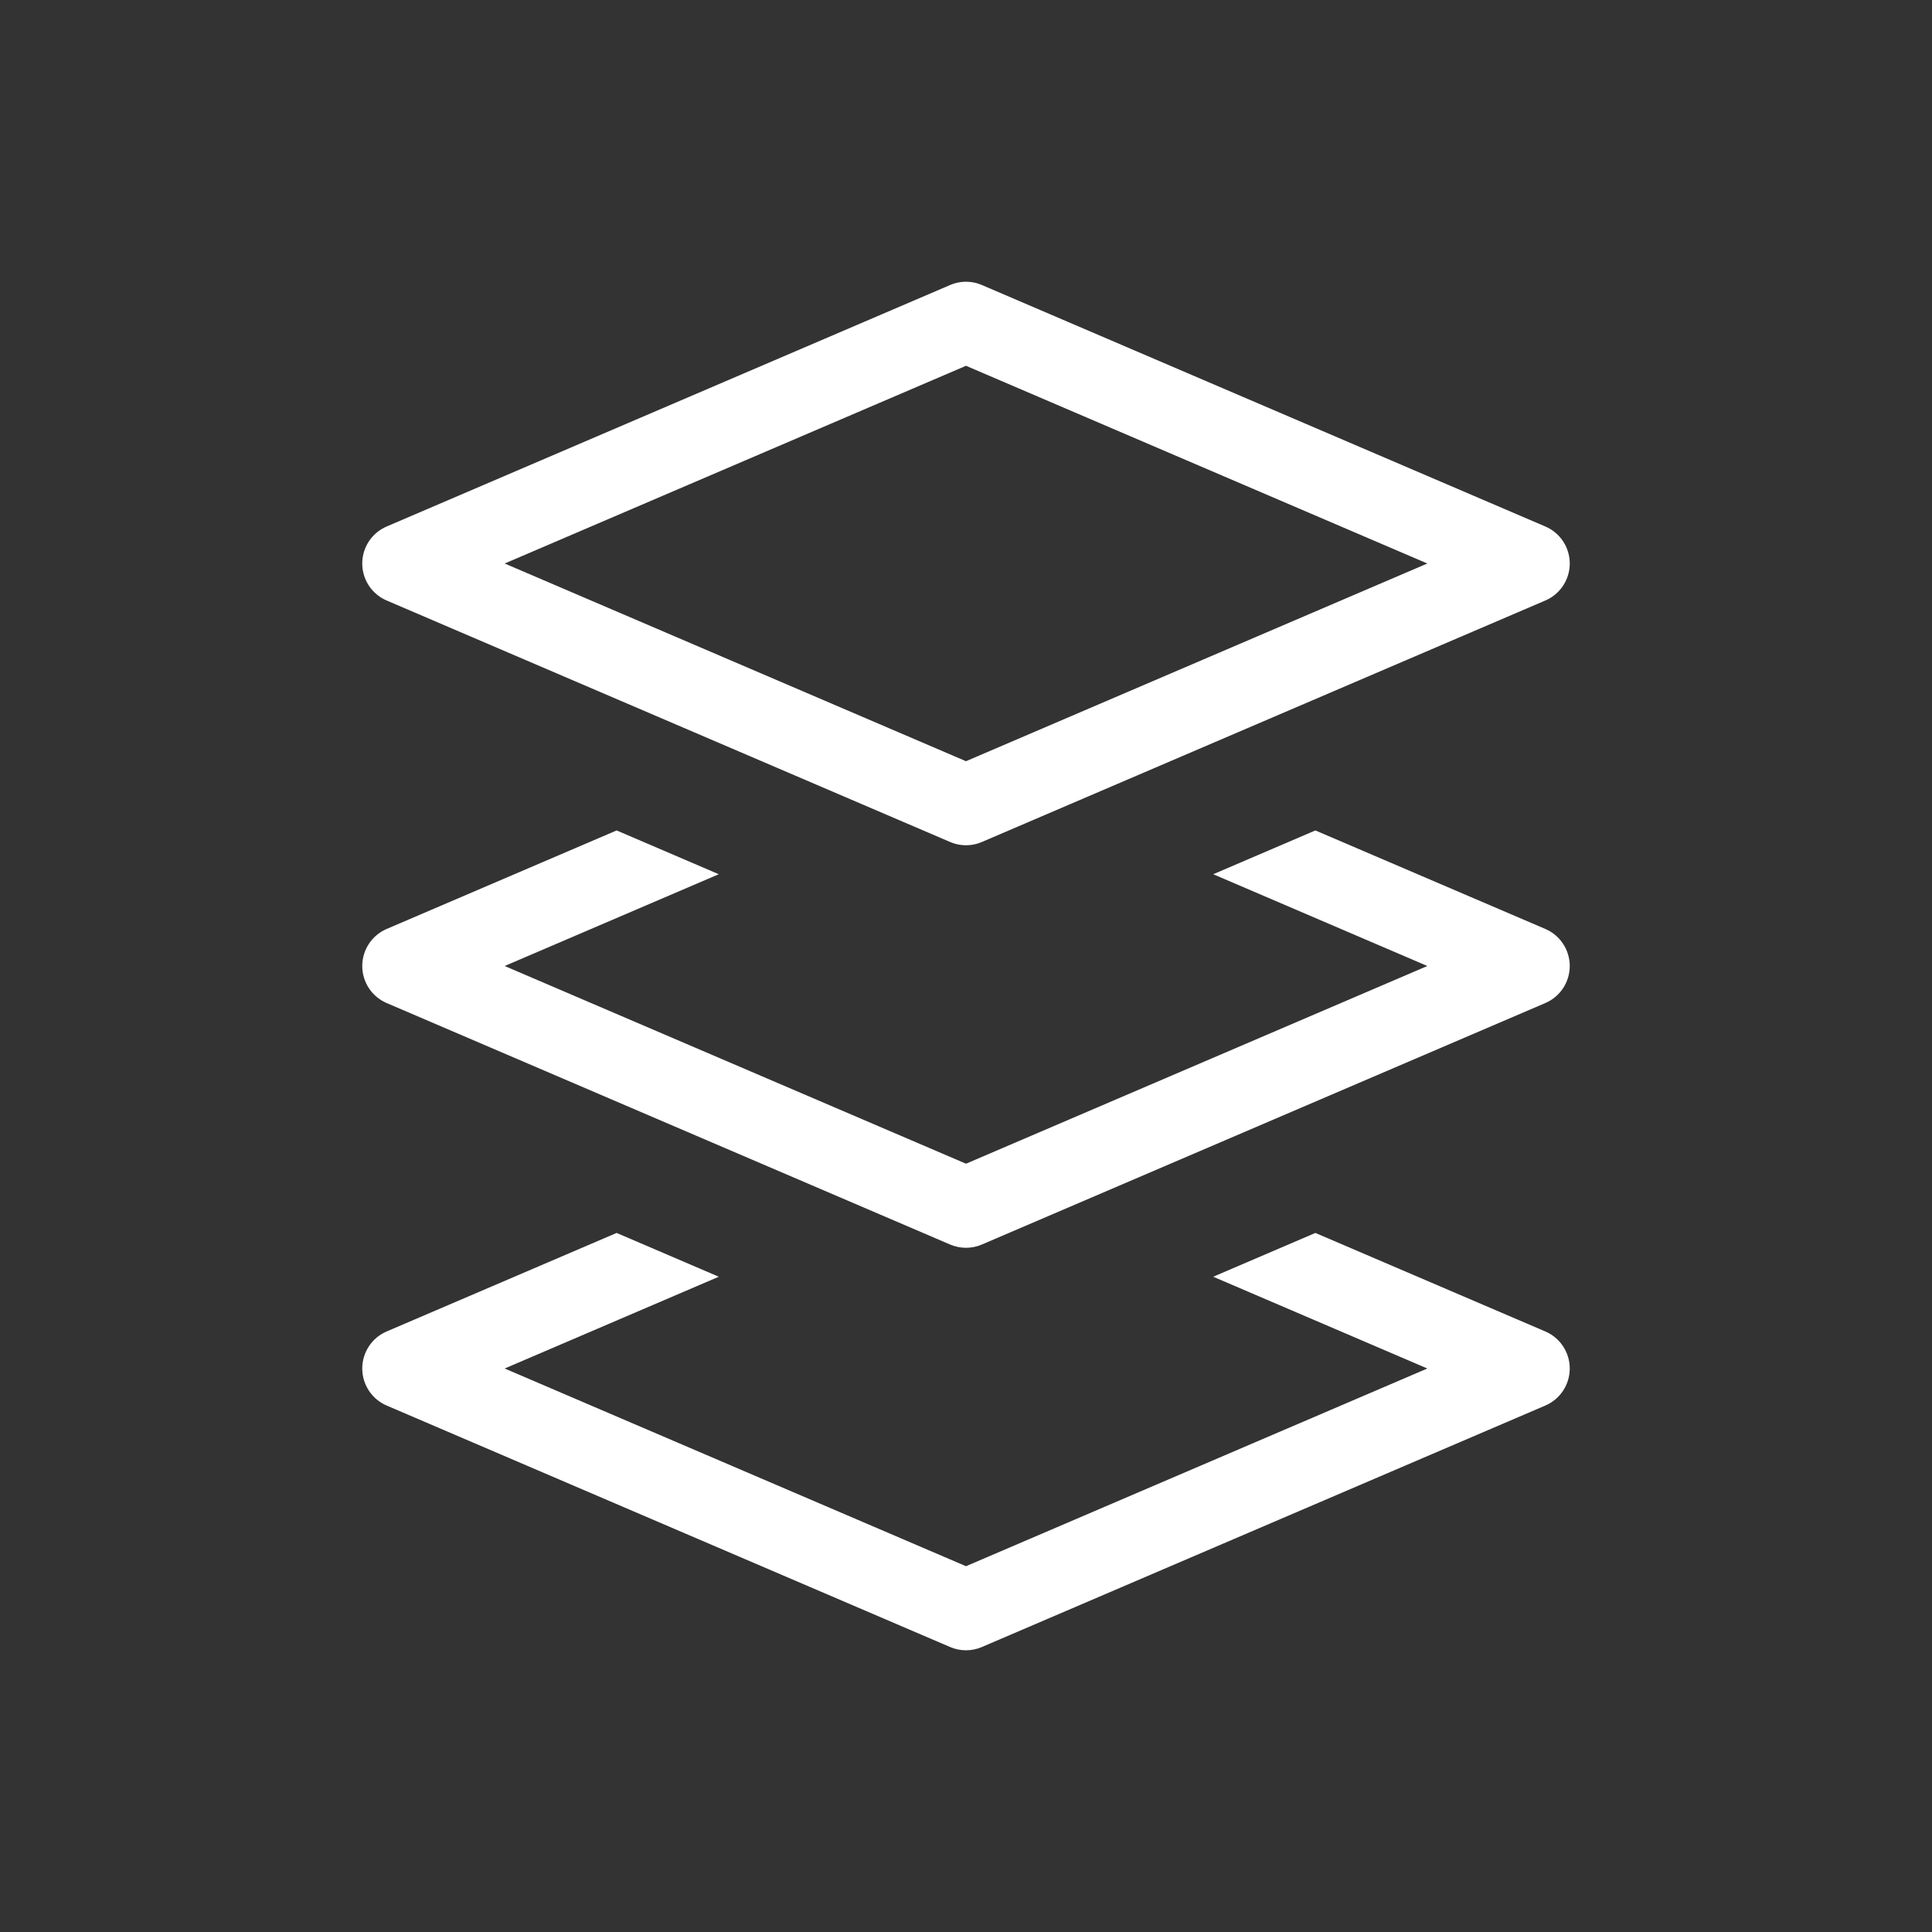 <svg width="24" height="24" viewBox="0 0 24 24" fill="none" xmlns="http://www.w3.org/2000/svg">
<rect x="0" y="0" width="24" height="24" fill="#333333" stroke="none"/>
<path d="M12 4L5 7L12 10L19 7L12 4Z" stroke="#fff" stroke-linejoin="round"/>
<path fill-rule="evenodd" clip-rule="evenodd" d="M7.66 10.316L4.803 11.54C4.619 11.619 4.5 11.8 4.5 12C4.5 12.2 4.619 12.381 4.803 12.46L11.803 15.46C11.929 15.514 12.071 15.514 12.197 15.46L19.197 12.46C19.381 12.381 19.5 12.2 19.5 12C19.5 11.8 19.381 11.619 19.197 11.54L16.34 10.316L15.071 10.86L17.731 12L12 14.456L6.269 12L8.929 10.86L7.66 10.316Z" fill="#fff"/>
<path fill-rule="evenodd" clip-rule="evenodd" d="M7.66 15.316L4.803 16.54C4.619 16.619 4.5 16.8 4.5 17C4.5 17.2 4.619 17.381 4.803 17.46L11.803 20.46C11.929 20.514 12.071 20.514 12.197 20.46L19.197 17.46C19.381 17.381 19.5 17.2 19.5 17C19.5 16.8 19.381 16.619 19.197 16.54L16.34 15.316L15.071 15.86L17.731 17L12 19.456L6.269 17L8.929 15.86L7.66 15.316Z" fill="#fff"/>
</svg>
